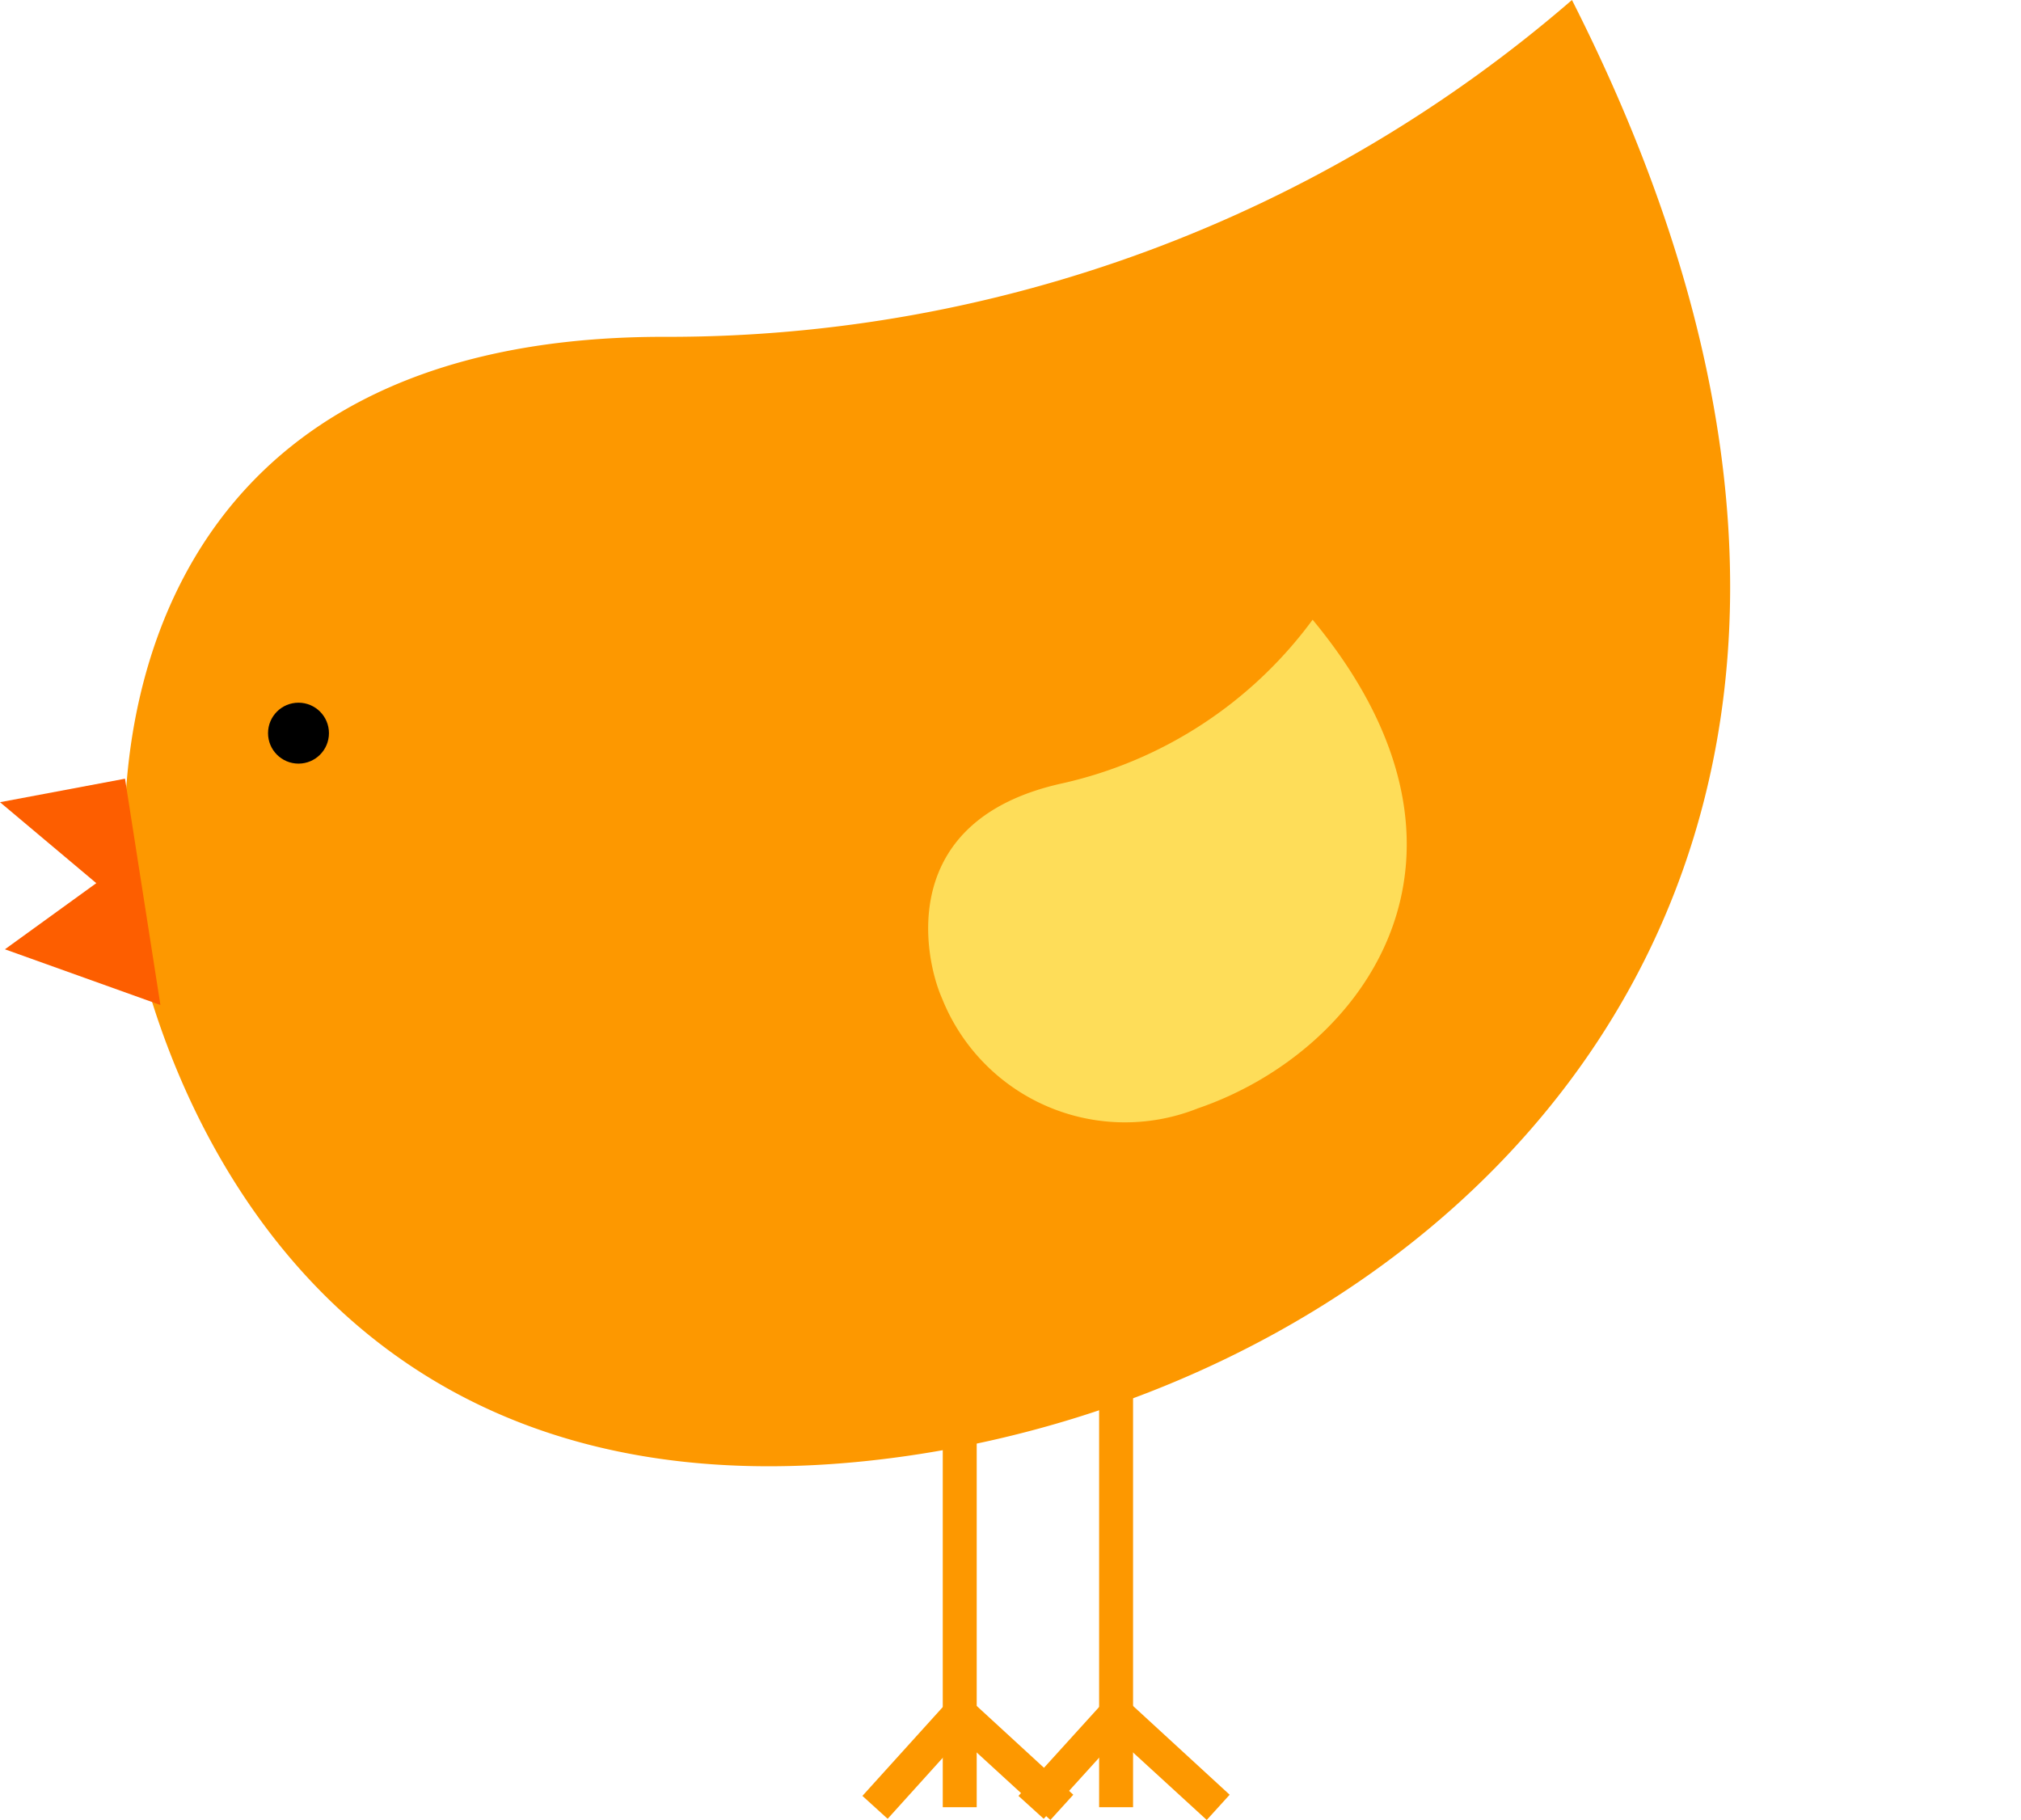 <svg xmlns="http://www.w3.org/2000/svg" viewBox="0 0 69.67 62.73"><title>Asset 6</title><g data-name="Layer 2"><g data-name="Layer 1"><path d="M54.19 0A47.6 47.6 0 0 1 23 11.61C3.77 11.54 3.65 27.47 4.6 32.08s5.85 20.3 25.24 18.28S69.67 30.52 54.19 0z" fill="#fd9800"/><path d="M45.25 21.36A14.69 14.69 0 0 1 36.62 27c-5.78 1.27-4.74 6.07-4.15 7.4a6.79 6.79 0 0 0 8.83 3.8c5.7-1.95 10.7-8.69 3.95-16.84z" fill="#fedd59"/><path fill="#fd5e00" d="M4.31 26.84l1.22 7.8-5.36-1.92 3.15-2.28L0 27.65l4.31-.81z"/><circle cx="10.29" cy="25.27" r="1.05"/><path fill="#fd9800" d="M32.5 47.21h1.17v15.08H32.5z"/><path fill="#fd9800" d="M36.21 62.73l-3.09-2.83-2.52 2.79-.87-.79 3.32-3.67L37 61.86l-.79.87z"/><path fill="#fd9800" d="M37.89 47.21h1.17v15.08h-1.17z"/><path fill="#fd9800" d="M41.6 62.73l-3.09-2.83-2.53 2.79-.87-.79 3.33-3.67 3.95 3.63-.79.87z"/></g></g></svg>